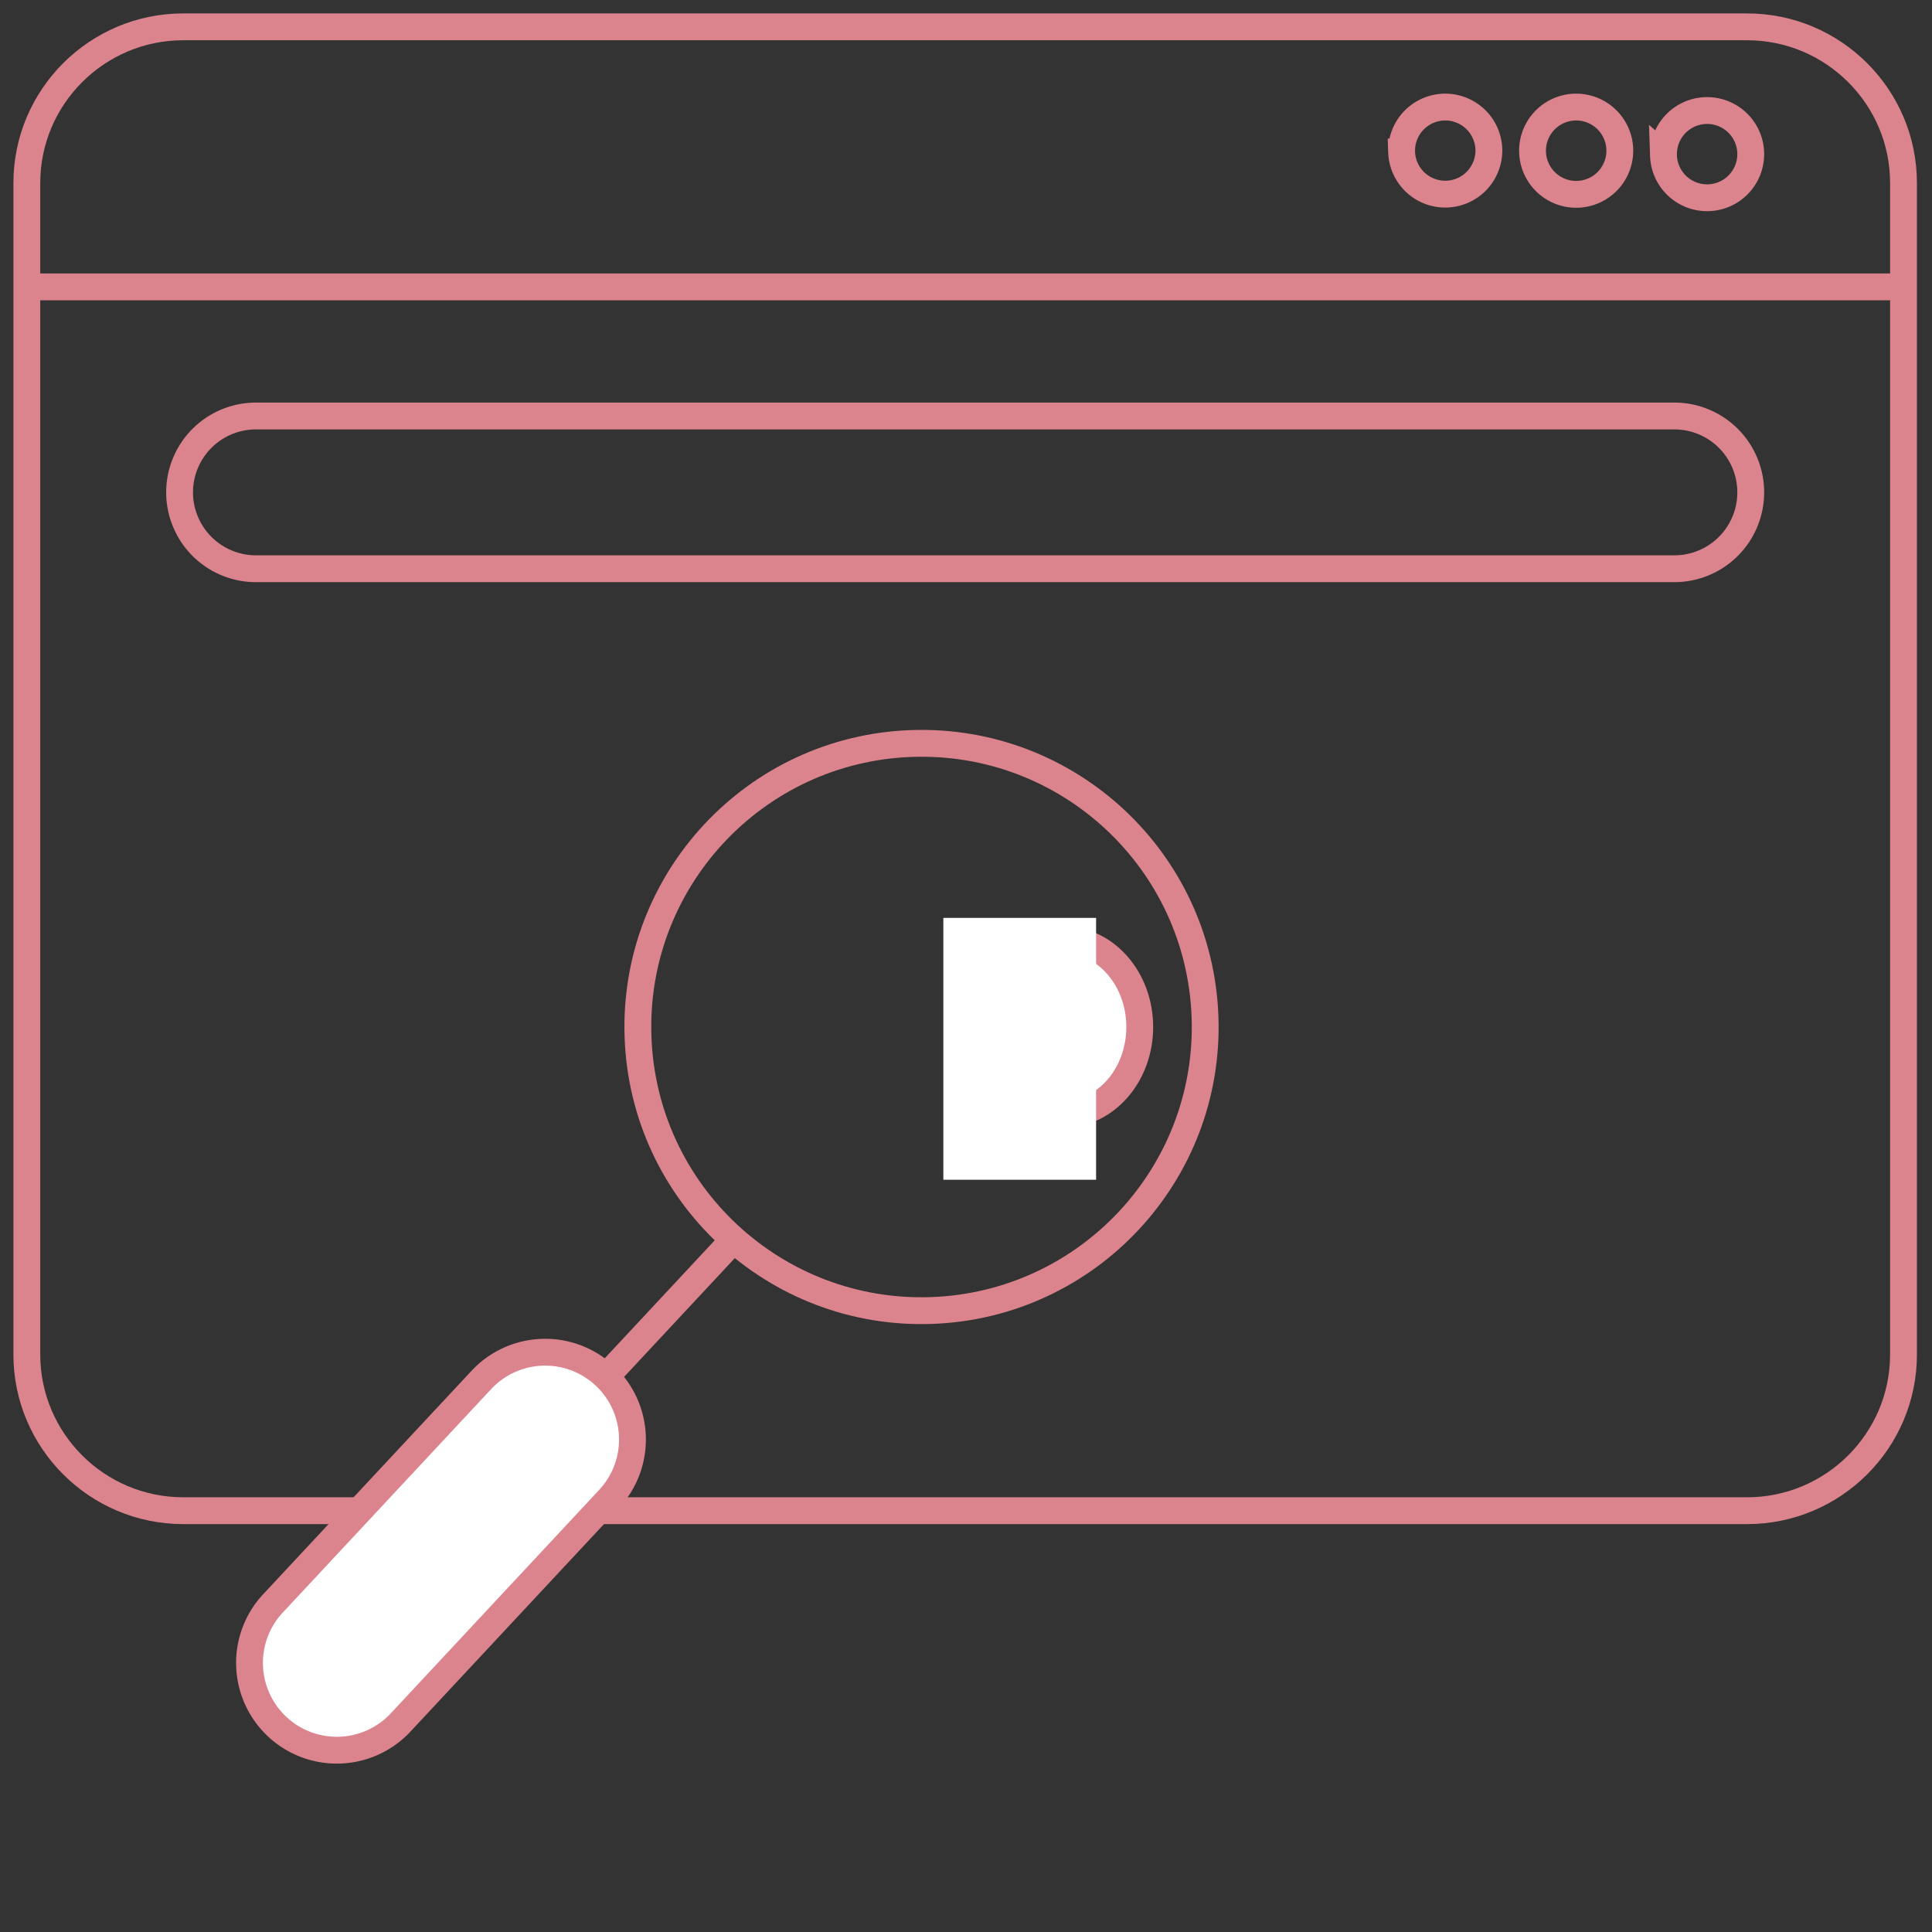 <svg width="72" height="72" xmlns="http://www.w3.org/2000/svg"><rect width="100%" height="100%" fill="#333333" stroke="none"/><g fill="none" fill-rule="evenodd"><path d="M0 0h72v72H0z"/><path d="M23.777 38.642c.204 5.835 5.1 10.4 10.934 10.197 5.835-.204 10.4-5.1 10.197-10.935-.204-5.835-5.1-10.4-10.935-10.196-5.835.203-10.4 5.099-10.196 10.934zM27.15 46.405l-5.819 6.241" stroke="#dc848d"/><path d="M39.628 41.526c1.572 0 2.847-1.456 2.847-3.253 0-1.796-1.275-3.253-2.847-3.253s-2.846 1.457-2.846 3.253c0 1.797 1.274 3.253 2.846 3.253z" stroke="#dc848d" fill="#FFF" fill-rule="nonzero"/><path fill="#FFF" fill-rule="nonzero" d="M40.848 34.207h-5.692v9.759h5.692z"/><path d="M65.11 1H6.828C3.615 1 1 3.611 1 6.821v43.658c0 3.21 2.615 5.82 5.828 5.82H65.11c3.213 0 5.828-2.61 5.828-5.82V6.82C70.938 3.611 68.323 1 65.11 1z" stroke="#dc848d"/><path d="M22.713 55.846a3.253 3.253 0 00-4.758-4.437l-7.765 8.326a3.253 3.253 0 104.758 4.437l7.765-8.326z" stroke="#dc848d" fill="#FFF" fill-rule="nonzero"/><path stroke="#dc848d" stroke-linecap="square" d="M1.397 10.691H70.54"/><path d="M62.399 15.503H9.539a2.846 2.846 0 100 5.692h52.86a2.846 2.846 0 100-5.692zM52.234 5.665a1.626 1.626 0 103.251-.113 1.626 1.626 0 00-3.25.113zM57.114 5.665a1.626 1.626 0 103.25-.113 1.626 1.626 0 00-3.25.113zM61.993 5.8a1.626 1.626 0 103.251-.113 1.626 1.626 0 00-3.25.114z" stroke="#dc848d"/></g></svg>